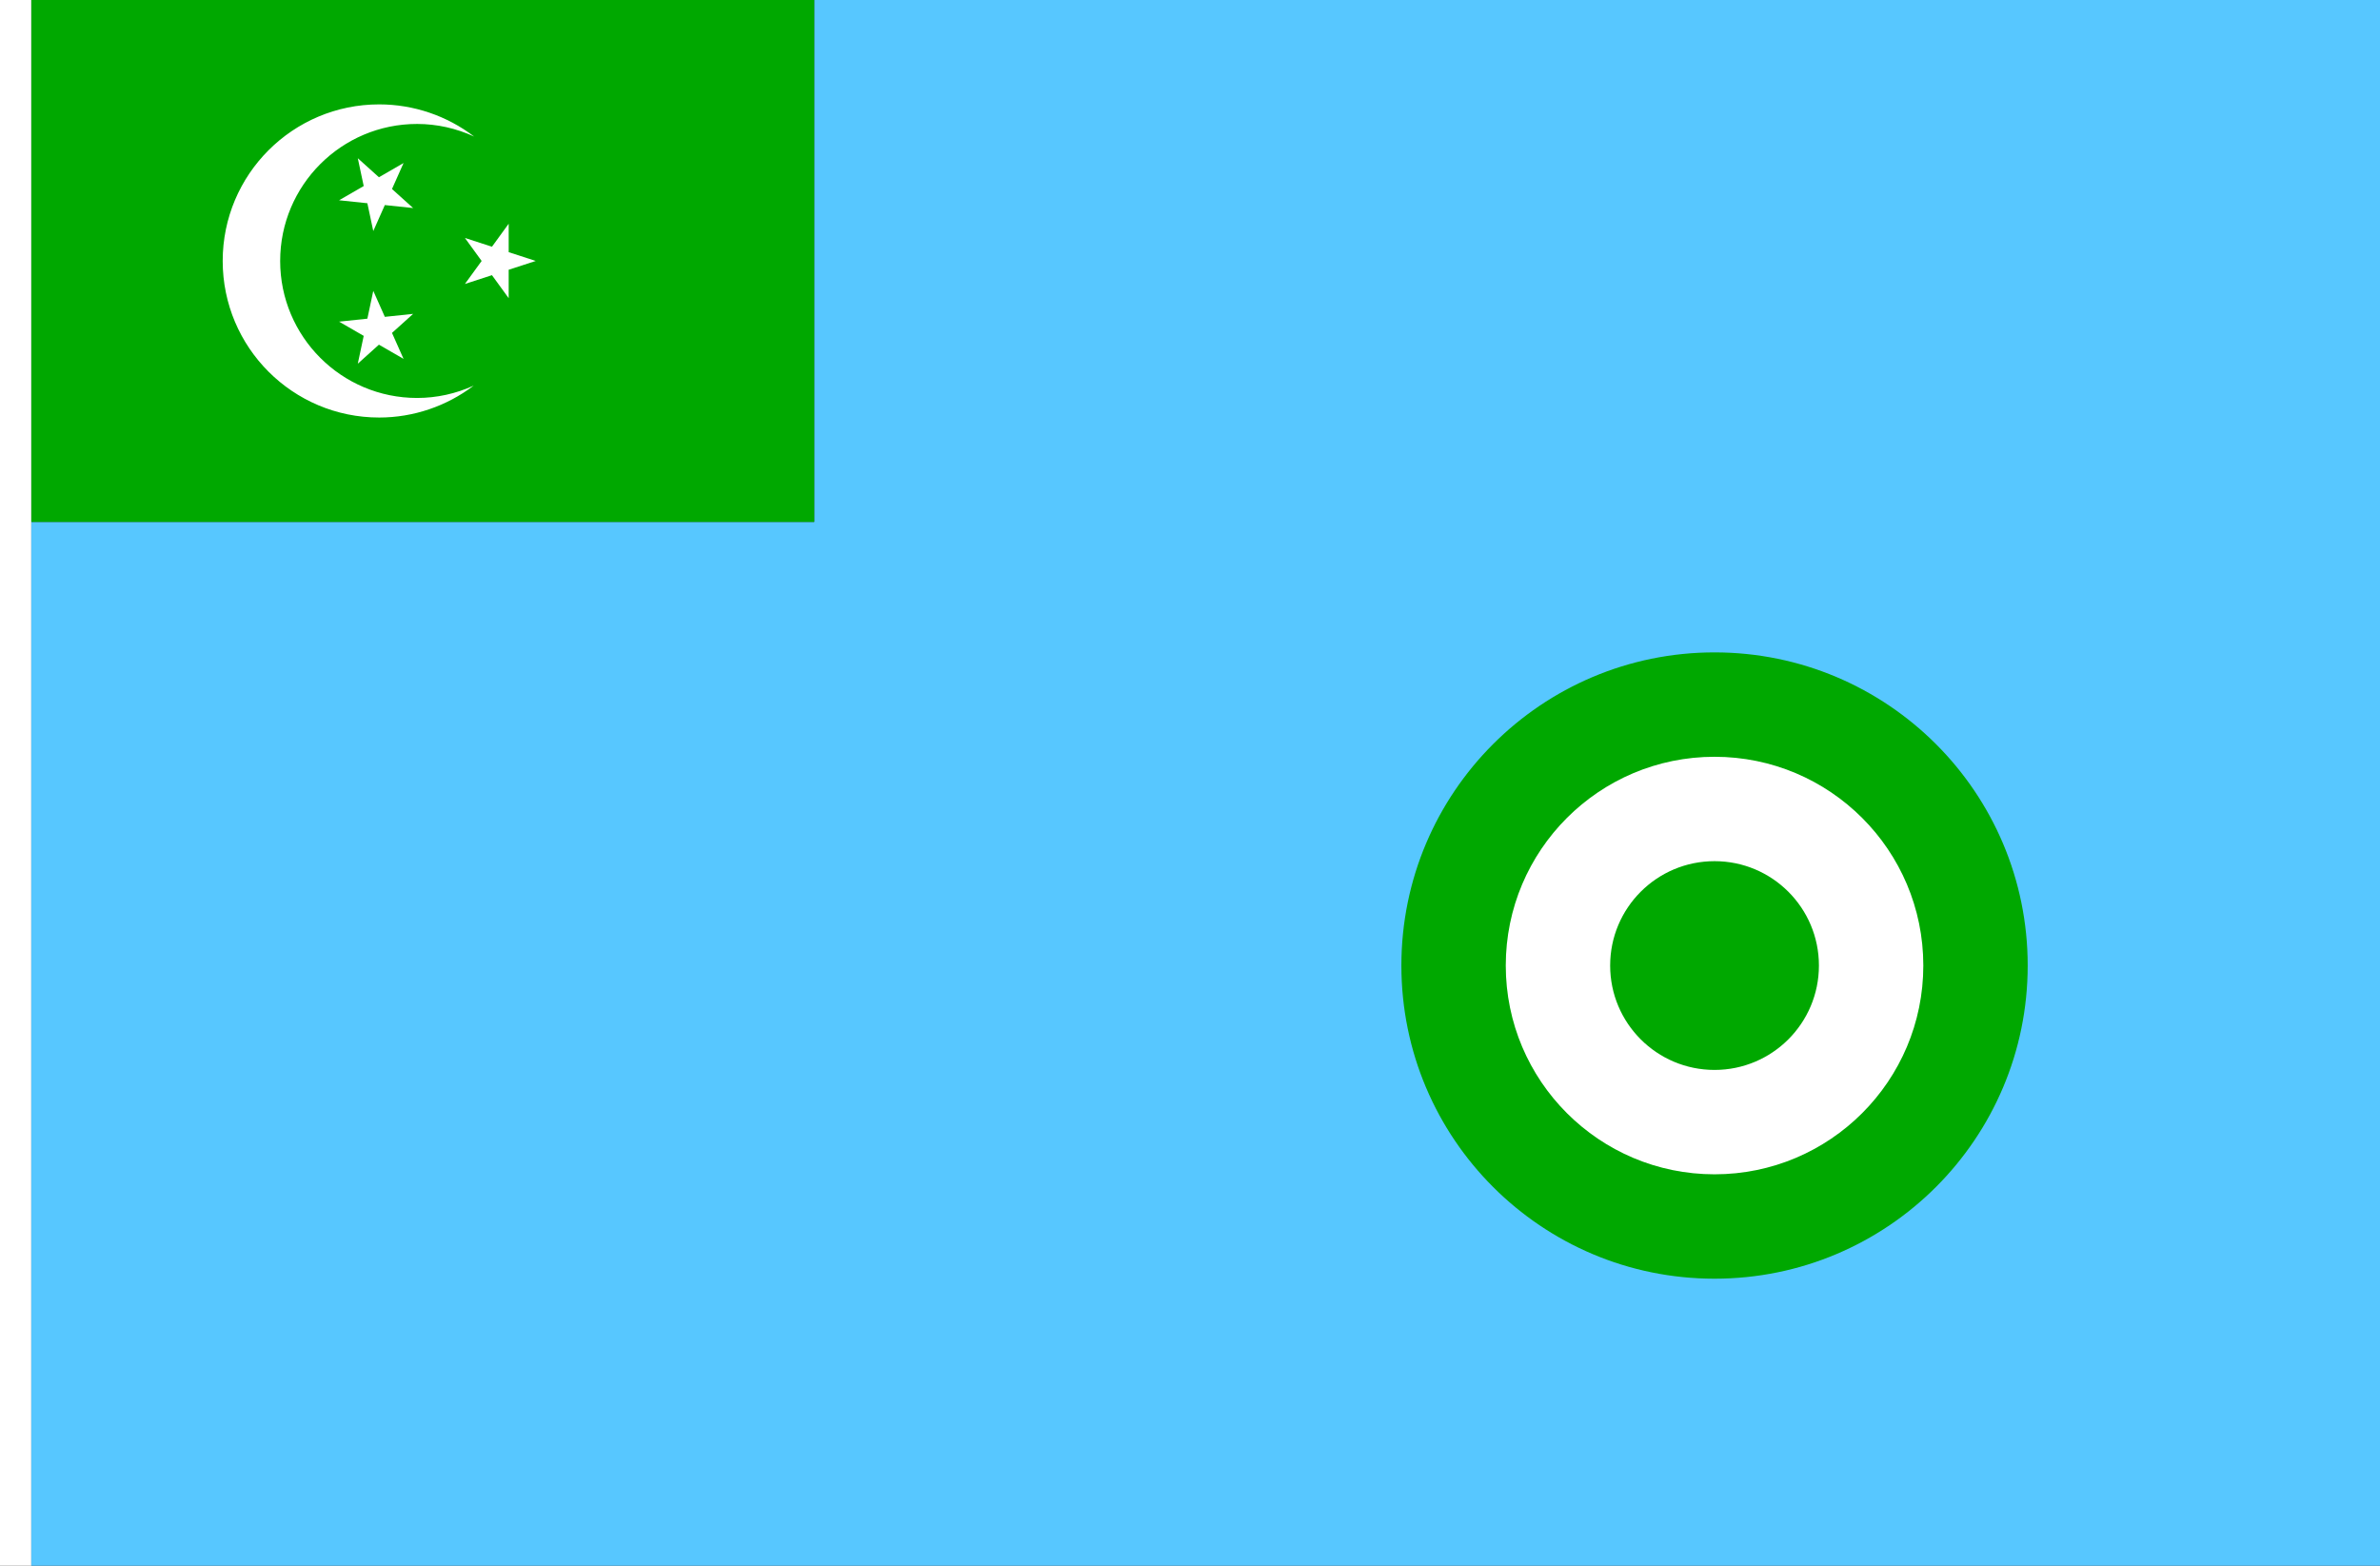 <?xml version="1.0" encoding="UTF-8" standalone="no"?>
<!-- Created with Inkscape (http://www.inkscape.org/) -->

<svg
   width="2736"
   height="1800"
   viewBox="0 0 723.9 476.25"
   version="1.1"
   id="svg8"
   inkscape:export-filename="C:\Users\厂永刄先生\Documents\GXI3CW2\JáÈŭcèŭ\Maqkàla\Maqkàla.png"
   inkscape:export-xdpi="96"
   inkscape:export-ydpi="96"
   inkscape:version="1.3 (0e150ed6c4, 2023-07-21)"
   sodipodi:docname="eg_1922_air-force.svg"
   xmlns:inkscape="http://www.inkscape.org/namespaces/inkscape"
   xmlns:sodipodi="http://sodipodi.sourceforge.net/DTD/sodipodi-0.dtd"
   xmlns="http://www.w3.org/2000/svg"
   xmlns:svg="http://www.w3.org/2000/svg"
   xmlns:rdf="http://www.w3.org/1999/02/22-rdf-syntax-ns#"
   xmlns:cc="http://creativecommons.org/ns#"
   xmlns:dc="http://purl.org/dc/elements/1.1/">
  <rect x="0" y="0" width="723.9" height="476.25" fill="#333333" stroke="none"/>
  <defs
     id="defs2" />
  <sodipodi:namedview
     id="base"
     pagecolor="#ffffff"
     bordercolor="#666666"
     borderopacity="1.0"
     inkscape:pageopacity="0.0"
     inkscape:pageshadow="2"
     inkscape:zoom="0.21370338"
     inkscape:cx="942.89571"
     inkscape:cy="1284.4907"
     inkscape:document-units="px"
     inkscape:current-layer="layer1"
     showgrid="false"
     units="px"
     fit-margin-top="0"
     fit-margin-left="0"
     fit-margin-right="0"
     fit-margin-bottom="0"
     inkscape:showpageshadow="false"
     inkscape:snap-intersection-paths="true"
     inkscape:object-paths="false"
     inkscape:pagecheckerboard="true"
     inkscape:snap-smooth-nodes="false"
     inkscape:window-width="1920"
     inkscape:window-height="1009"
     inkscape:window-x="-8"
     inkscape:window-y="-8"
     inkscape:window-maximized="1"
     inkscape:object-nodes="true"
     inkscape:deskcolor="#505050" />
  <g
     inkscape:label="レイヤー 1"
     inkscape:groupmode="layer"
     id="layer1"
     transform="translate(112.335,-299.268)">
    <path
       style="fill:#ffffff;fill-opacity:1;stroke:none;stroke-width:0.512px;stroke-linecap:butt;stroke-linejoin:miter;stroke-opacity:1"
       d="m -102.81,299.268 h -9.525 v 476.25 h 9.525 z"
       id="path819"
       inkscape:connector-curvature="0"
       sodipodi:nodetypes="ccccc" />
    <path
       style="fill:#57c7ff;fill-opacity:1;stroke:none;stroke-width:2.026px;stroke-linecap:butt;stroke-linejoin:miter;stroke-opacity:1"
       d="m 611.565,299.268 v 476.25 h -714.375 l 0,-317.5 h 238.125 v -158.75 z"
       id="path847"
       inkscape:connector-curvature="0"
       sodipodi:nodetypes="ccccccc" />
    <path
       id="circle7"
       style="fill:#00a800;fill-opacity:1;stroke-width:5.209;stroke-linecap:round;stroke-linejoin:round;stroke-miterlimit:155;paint-order:stroke fill markers"
       d="m 504.409,592.955 c 0,52.605 -42.645,95.25 -95.25,95.25 -52.605,0 -95.25,-42.645 -95.25,-95.25 0,-52.605 42.645,-95.25 95.25,-95.25 52.605,0 95.25,42.645 95.25,95.25 z"
       sodipodi:nodetypes="zzzzz" />
    <path
       id="circle8"
       style="fill:#ffffff;fill-opacity:1;stroke-width:3.473;stroke-linecap:round;stroke-linejoin:round;stroke-miterlimit:155;paint-order:stroke fill markers"
       d="m 472.659,592.955 c 0,35.07 -28.43,63.5 -63.5,63.5 -35.07,0 -63.5,-28.43 -63.5,-63.5 0,-35.07 28.43,-63.5 63.5,-63.5 35.07,0 63.5,28.43 63.5,63.5 z"
       sodipodi:nodetypes="zzzzz" />
    <path
       id="circle9"
       style="fill:#00a800;fill-opacity:1;stroke-width:1.736;stroke-linecap:round;stroke-linejoin:round;stroke-miterlimit:155;paint-order:stroke fill markers"
       d="m 377.409,592.955 c 0,17.535 14.215,31.75 31.75,31.75 17.535,0 31.75,-14.215 31.75,-31.75 0,-17.535 -14.215,-31.75 -31.75,-31.75 -17.535,0 -31.75,14.215 -31.75,31.75 z"
       sodipodi:nodetypes="zzzzz" />
    <path
       style="fill:#00a800;fill-opacity:1;stroke:none;stroke-width:0.492px;stroke-linecap:butt;stroke-linejoin:miter;stroke-opacity:1"
       d="m -102.81,458.018 v -158.75 h 238.125 v 158.75 z"
       id="path884"
       inkscape:connector-curvature="0"
       sodipodi:nodetypes="ccccc" />
    <path
       style="fill:#ffffff;fill-opacity:1;stroke:none;stroke-width:0.36;stroke-linecap:round;stroke-linejoin:round;stroke-miterlimit:4;stroke-dasharray:none;stroke-dashoffset:0;stroke-opacity:1;paint-order:markers stroke fill"
       d="m -27.12,378.643 c 0,23.015 18.657,41.683 41.672,41.672 5.932,-0.003 11.793,-1.294 17.191,-3.755 -8.26,6.278 -18.344,9.702 -28.719,9.708 -26.303,0.015 -47.625,-21.322 -47.625,-47.625 0,-26.303 21.322,-47.635 47.625,-47.625 10.428,0.004 20.562,3.449 28.849,9.779 -5.432,-2.504 -11.339,-3.822 -17.321,-3.826 -23.015,-0.014 -41.672,18.657 -41.672,41.672 z"
       id="circle832"
       inkscape:connector-curvature="0"
       sodipodi:nodetypes="zscszscsz" />
    <path
       style="fill:#ffffff;fill-opacity:1;stroke:none;stroke-width:0.083;stroke-linecap:round;stroke-linejoin:round;stroke-miterlimit:4;stroke-dasharray:none;stroke-dashoffset:0;stroke-opacity:1;paint-order:markers stroke fill"
       inkscape:transform-center-x="5.0975375e-06"
       inkscape:transform-center-y="-2.8657466e-06"
       d="m 50.613,378.643 -8.227,2.673 v 8.65 l -5.085,-6.998 -8.227,2.673 5.085,-6.998 -5.085,-6.998 8.227,2.673 5.085,-6.998 v 8.65 z"
       id="path840"
       inkscape:connector-curvature="0"
       sodipodi:nodetypes="ccccccccccc" />
    <path
       sodipodi:nodetypes="ccccccccccc"
       inkscape:connector-curvature="0"
       id="path845"
       d="m -3.507,409.889 1.799,-8.461 -7.491,-4.325 8.603,-0.904 1.799,-8.461 3.518,7.903 8.603,-0.904 -6.428,5.788 3.518,7.903 -7.491,-4.325 z"
       inkscape:transform-center-y="-1.749584"
       inkscape:transform-center-x="-0.18389035"
       style="fill:#ffffff;fill-opacity:1;stroke:none;stroke-width:0.083;stroke-linecap:round;stroke-linejoin:round;stroke-miterlimit:4;stroke-dasharray:none;stroke-dashoffset:0;stroke-opacity:1;paint-order:markers stroke fill" />
    <path
       style="fill:#ffffff;fill-opacity:1;stroke:none;stroke-width:0.083;stroke-linecap:round;stroke-linejoin:round;stroke-miterlimit:4;stroke-dasharray:none;stroke-dashoffset:0;stroke-opacity:1;paint-order:markers stroke fill"
       inkscape:transform-center-x="-0.18389035"
       inkscape:transform-center-y="1.7495852"
       d="m -3.507,347.396 1.799,8.461 -7.491,4.325 8.603,0.904 1.799,8.461 3.518,-7.903 8.603,0.904 -6.428,-5.788 3.518,-7.903 -7.491,4.325 z"
       id="path847-6"
       inkscape:connector-curvature="0"
       sodipodi:nodetypes="ccccccccccc" />
  </g>
</svg>
